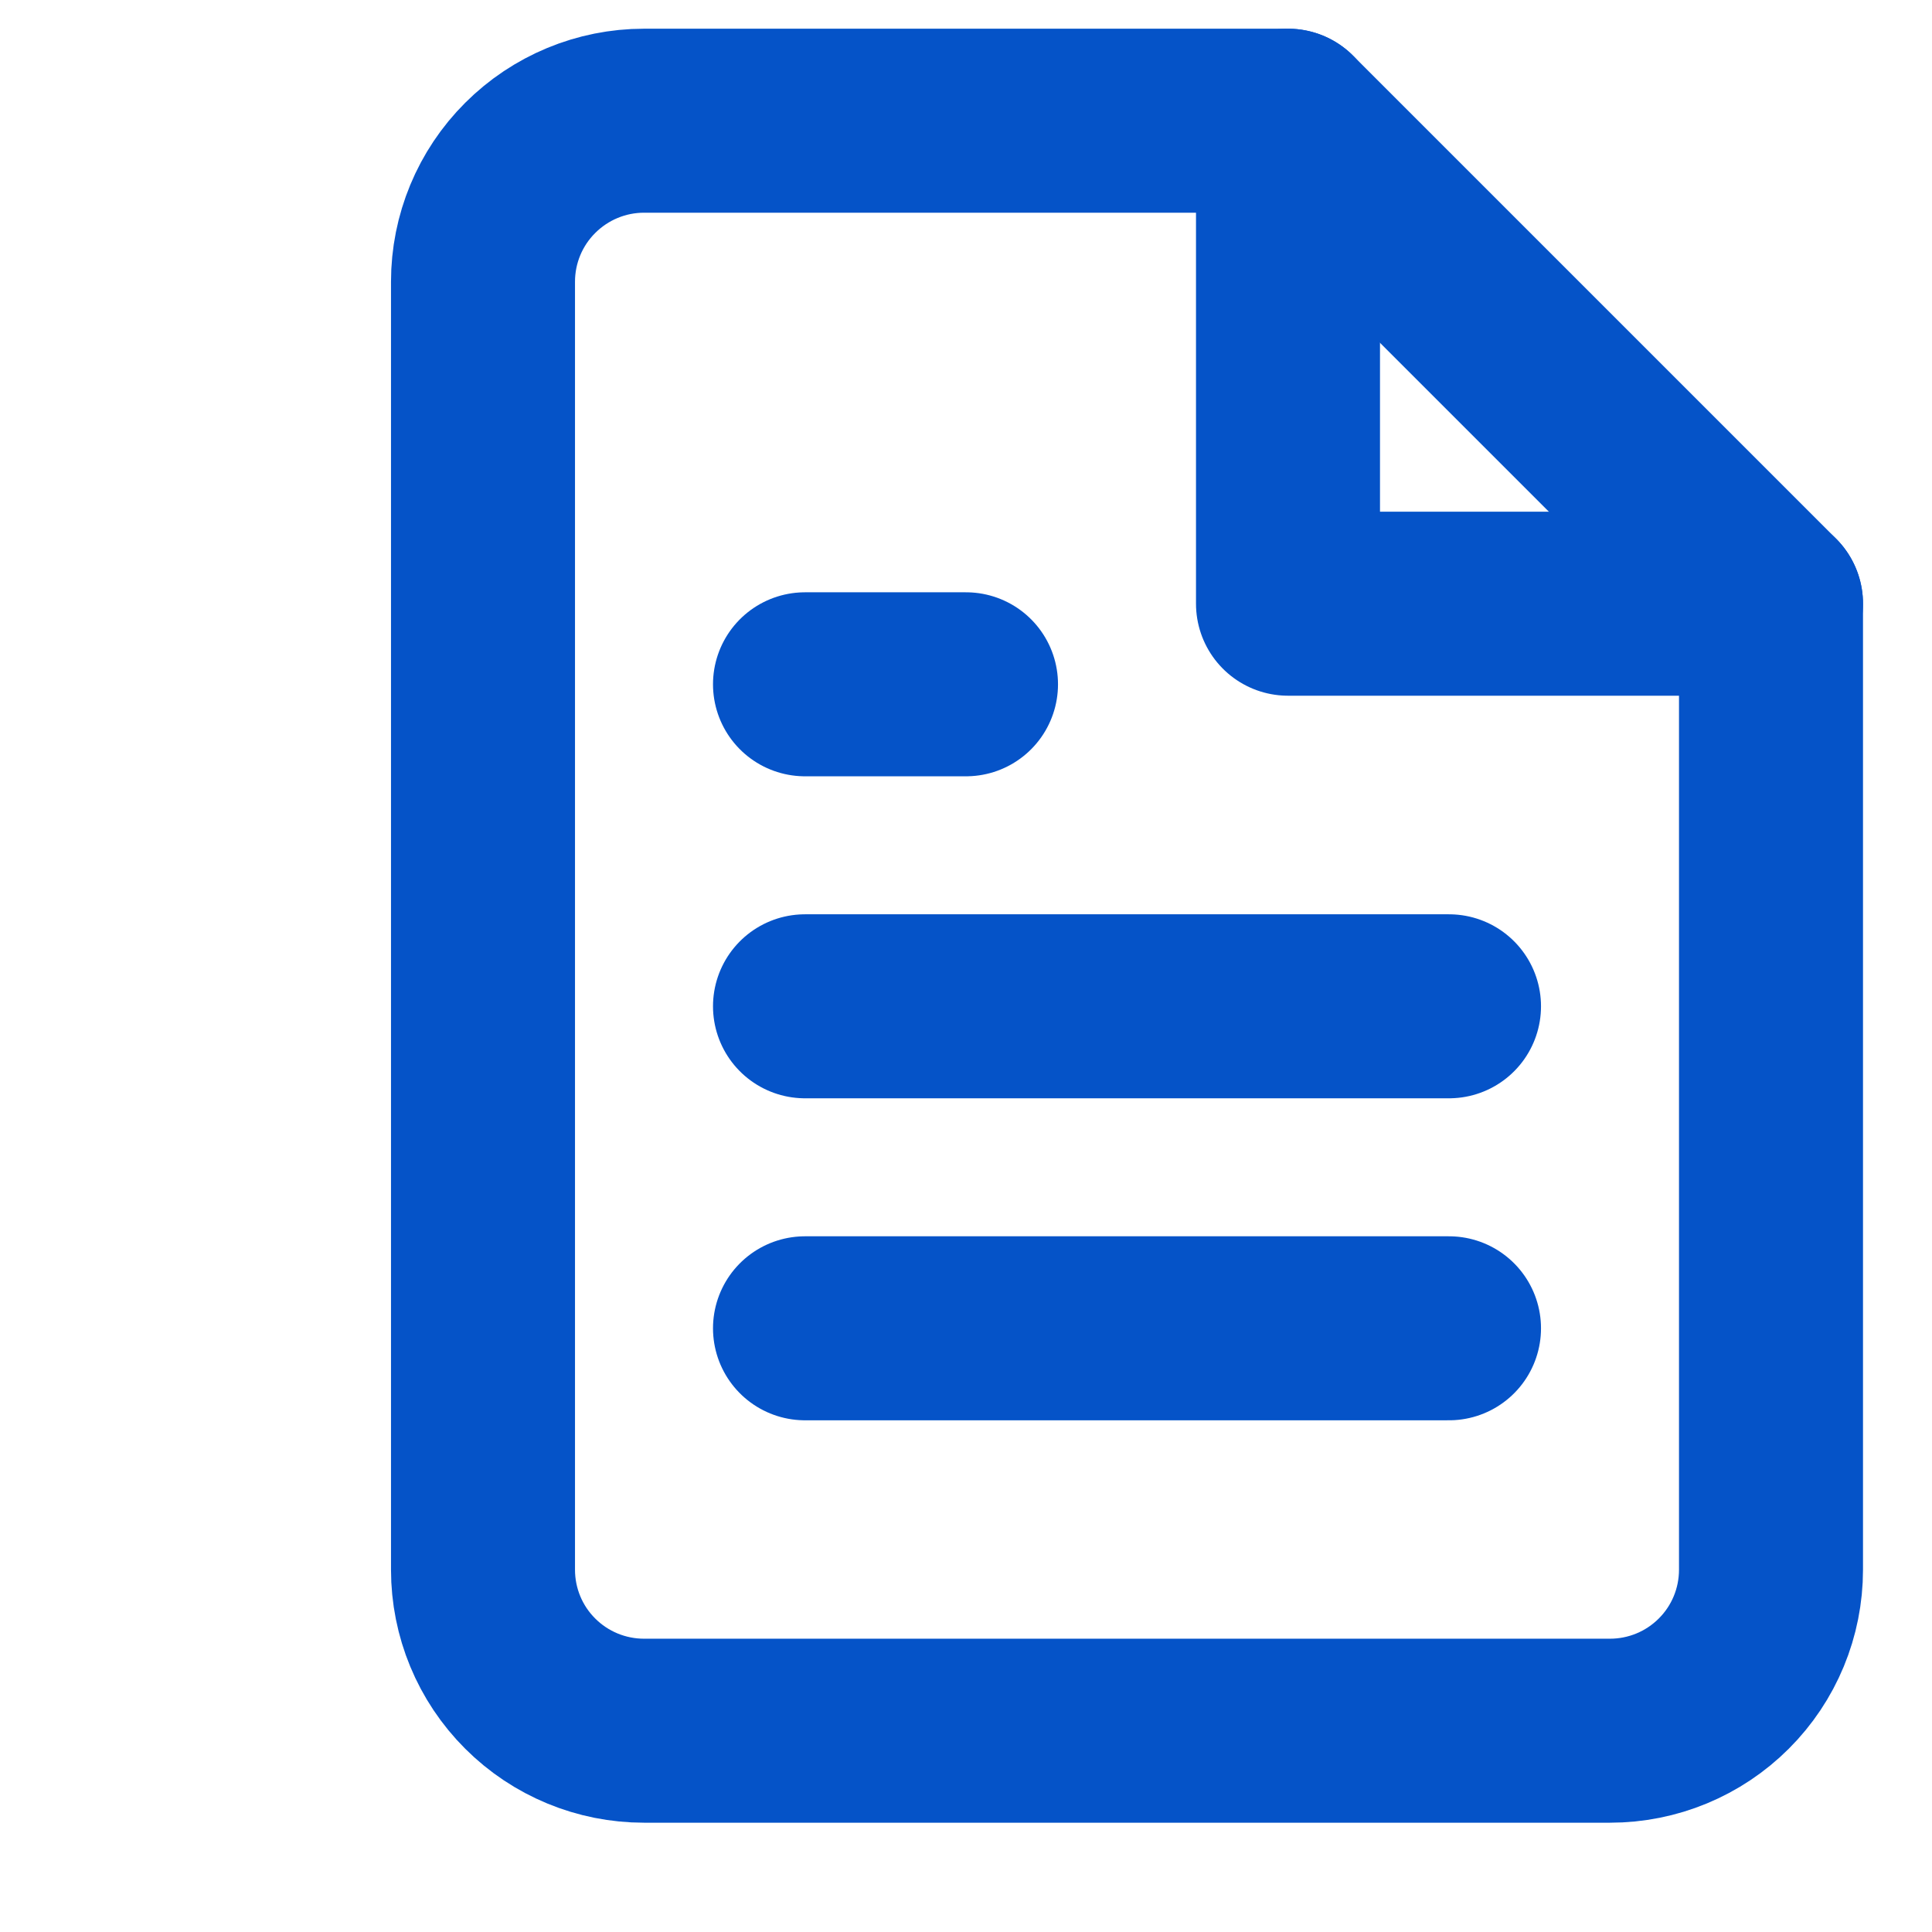 <svg width="21" height="21" viewBox="0 0 21 21" fill="none" xmlns="http://www.w3.org/2000/svg">
<path d="M14 1.312H7C6.536 1.312 6.091 1.497 5.763 1.825C5.434 2.153 5.25 2.598 5.25 3.062V17.062C5.25 17.527 5.434 17.972 5.763 18.3C6.091 18.628 6.536 18.812 7 18.812H17.5C17.964 18.812 18.409 18.628 18.737 18.3C19.066 17.972 19.25 17.527 19.25 17.062V6.562L14 1.312Z" stroke="#0553C8" stroke-width="2" stroke-linecap="round" stroke-linejoin="round"/>
<path d="M14 1.312V6.562H19.25" stroke="#0553C8" stroke-width="2" stroke-linecap="round" stroke-linejoin="round"/>
<path d="M15.75 10.938H8.75" stroke="#0553C8" stroke-width="2" stroke-linecap="round" stroke-linejoin="round"/>
<path d="M15.75 14.438H8.75" stroke="#0553C8" stroke-width="2" stroke-linecap="round" stroke-linejoin="round"/>
<path d="M10.5 7.438H9.625H8.75" stroke="#0553C8" stroke-width="2" stroke-linecap="round" stroke-linejoin="round"/>
</svg>
